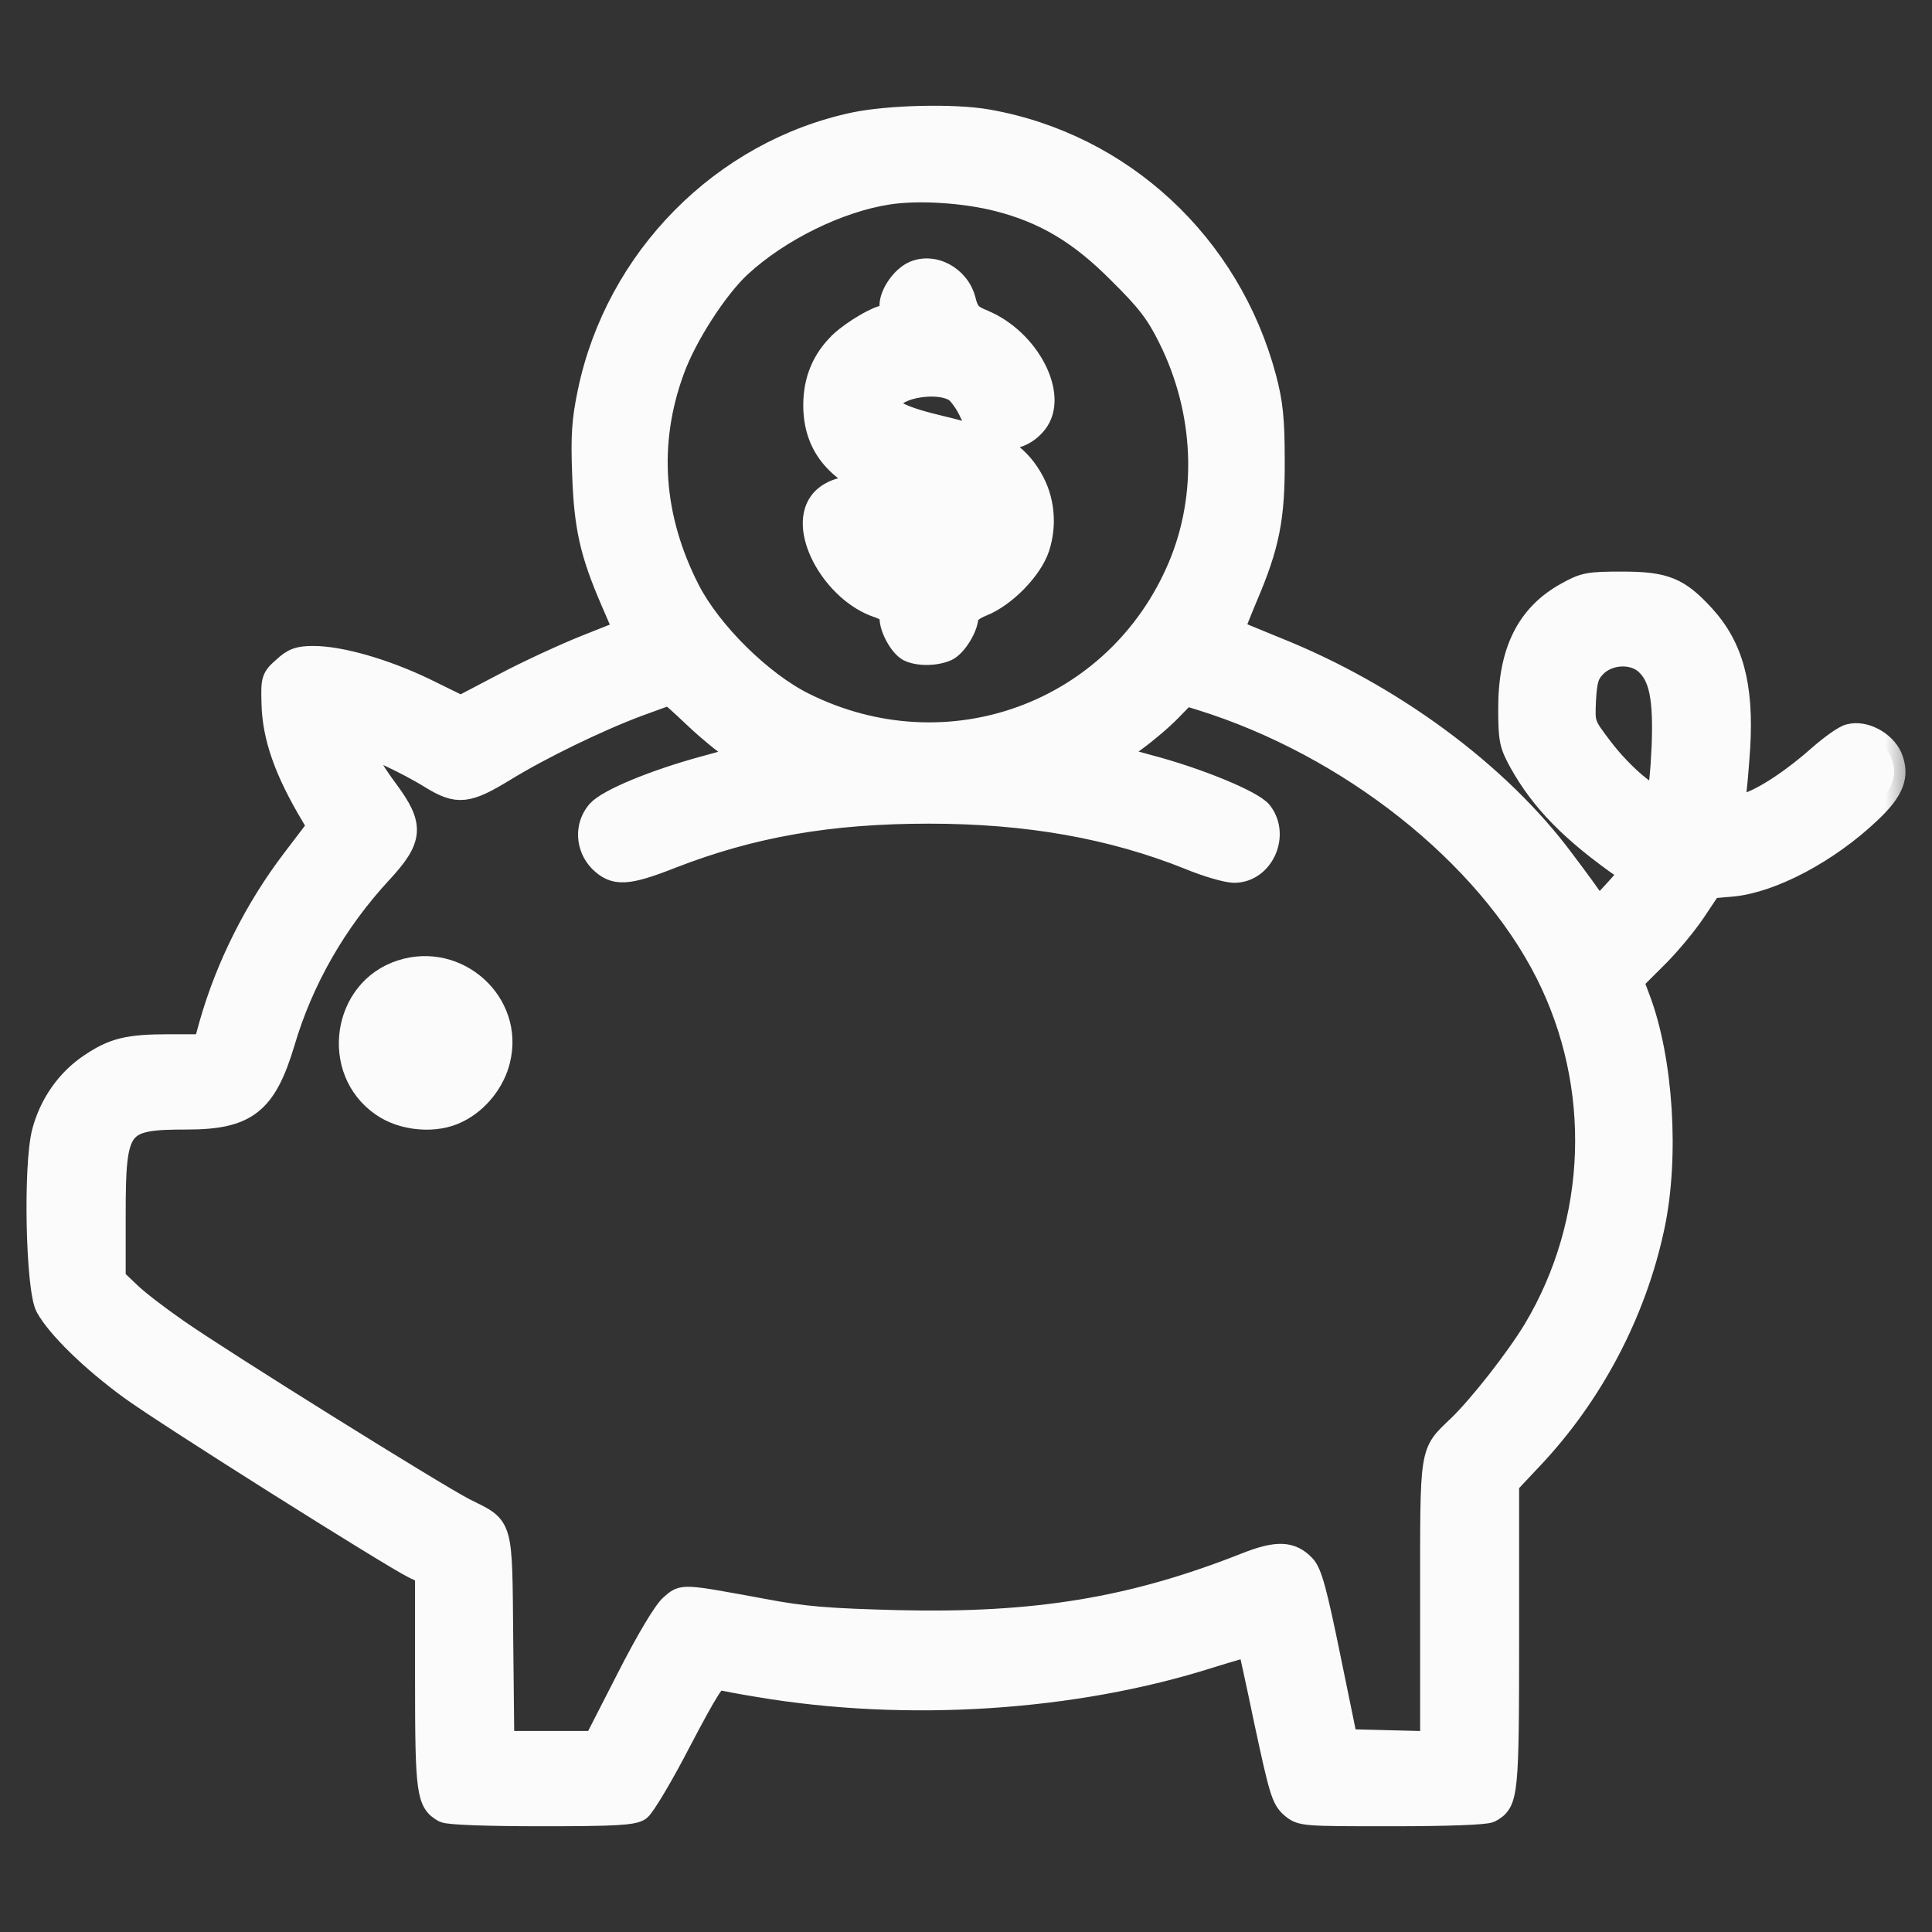 <svg width="34" height="34" viewBox="0 0 34 34" fill="none" xmlns="http://www.w3.org/2000/svg">
<rect x="0" y="0" width="34" height="34" fill="#333333" stroke="none"/>
<g id="135d49dccc62a5a860a2f2d3df0e6538 1" clip-path="url(#clip0_382_6985)">
<g id="Group">
<g id="Group_2">
<g id="Vector">
<mask id="path-1-outside-1_382_6985" maskUnits="userSpaceOnUse" x="-0.333" y="0.939" width="34" height="32" fill="black">
<rect fill="white" x="-0.333" y="0.939" width="34" height="32"/>
<path d="M15.039 2.175C12.714 2.667 10.85 4.557 10.364 6.907C10.262 7.392 10.243 7.679 10.269 8.343C10.301 9.269 10.403 9.723 10.76 10.553L10.997 11.102L10.32 11.371C9.949 11.518 9.298 11.818 8.876 12.041L8.11 12.443L7.472 12.13C6.769 11.792 5.99 11.568 5.518 11.568C5.262 11.568 5.166 11.6 5 11.754C4.796 11.932 4.79 11.958 4.802 12.379C4.815 12.967 5.026 13.567 5.492 14.346L5.607 14.544L5.16 15.132C4.502 15.994 3.991 17.016 3.704 18.031L3.602 18.401H2.982C2.248 18.401 1.999 18.465 1.59 18.74C1.188 19.008 0.888 19.436 0.76 19.927C0.607 20.528 0.652 22.68 0.824 22.999C1.022 23.357 1.616 23.938 2.299 24.436C2.938 24.902 6.884 27.386 7.287 27.584L7.504 27.686V29.557C7.504 31.55 7.529 31.716 7.817 31.875C7.893 31.914 8.564 31.939 9.528 31.939C10.843 31.939 11.137 31.92 11.252 31.844C11.329 31.786 11.655 31.243 11.974 30.624C12.434 29.749 12.581 29.513 12.664 29.538C12.728 29.557 13.034 29.615 13.347 29.666C15.959 30.107 18.903 29.915 21.291 29.155C21.661 29.04 21.968 28.951 21.981 28.957C21.987 28.97 22.121 29.576 22.274 30.311C22.53 31.505 22.574 31.658 22.728 31.792C22.9 31.939 22.919 31.939 24.497 31.939C25.474 31.939 26.144 31.914 26.221 31.875C26.521 31.709 26.534 31.614 26.534 28.772V26.109L26.942 25.675C28.015 24.544 28.775 23.095 29.094 21.588C29.356 20.362 29.248 18.644 28.839 17.571L28.724 17.264L29.133 16.856C29.356 16.639 29.669 16.262 29.822 16.032L30.103 15.611L30.48 15.579C31.176 15.515 32.166 14.991 32.9 14.295C33.315 13.905 33.411 13.65 33.277 13.324C33.162 13.063 32.811 12.871 32.549 12.941C32.46 12.96 32.23 13.127 32.032 13.299C31.572 13.708 31.08 14.04 30.742 14.155L30.48 14.25L30.518 14.04C30.543 13.931 30.575 13.529 30.601 13.152C30.665 12.06 30.48 11.383 29.975 10.834C29.535 10.355 29.298 10.259 28.545 10.259C27.957 10.259 27.881 10.272 27.562 10.451C26.885 10.828 26.566 11.466 26.566 12.463C26.566 13.018 26.585 13.101 26.757 13.414C27.134 14.091 27.664 14.634 28.596 15.285C28.705 15.362 28.686 15.394 28.418 15.687C28.143 15.987 28.124 16 28.047 15.885C28.009 15.815 27.766 15.483 27.511 15.145C26.374 13.612 24.484 12.22 22.453 11.409C22.045 11.243 21.706 11.102 21.7 11.096C21.694 11.09 21.796 10.828 21.93 10.508C22.32 9.595 22.415 9.116 22.409 8.088C22.409 7.373 22.377 7.085 22.262 6.651C21.636 4.301 19.74 2.539 17.377 2.124C16.801 2.022 15.658 2.047 15.039 2.175ZM17.568 3.522C18.391 3.733 19.011 4.103 19.7 4.799C20.198 5.291 20.364 5.508 20.582 5.949C21.22 7.232 21.284 8.714 20.754 9.972C19.662 12.558 16.68 13.65 14.145 12.386C13.398 12.015 12.504 11.134 12.12 10.387C11.469 9.116 11.373 7.801 11.846 6.511C12.063 5.91 12.612 5.061 13.021 4.684C13.71 4.046 14.758 3.535 15.626 3.401C16.156 3.318 16.974 3.369 17.568 3.522ZM28.966 11.671C29.222 11.901 29.298 12.284 29.266 13.133C29.247 13.574 29.209 13.963 29.171 14.001C29.081 14.091 28.551 13.65 28.187 13.171C27.868 12.75 27.868 12.75 27.887 12.322C27.906 11.977 27.938 11.862 28.06 11.735C28.289 11.485 28.73 11.46 28.966 11.671ZM12.229 12.616C12.465 12.839 12.753 13.075 12.861 13.139C12.97 13.203 13.059 13.273 13.059 13.293C13.059 13.312 12.766 13.408 12.402 13.503C11.508 13.746 10.697 14.084 10.524 14.282C10.307 14.531 10.326 14.908 10.563 15.151C10.818 15.4 11.029 15.393 11.808 15.087C13.219 14.537 14.592 14.295 16.348 14.295C18.092 14.295 19.58 14.563 20.933 15.106C21.24 15.234 21.597 15.336 21.719 15.336C22.217 15.336 22.504 14.697 22.191 14.295C22.038 14.103 21.055 13.701 20.199 13.478C19.886 13.395 19.637 13.318 19.637 13.292C19.637 13.273 19.797 13.152 19.982 13.018C20.167 12.884 20.448 12.647 20.595 12.494L20.863 12.219L21.132 12.302C23.743 13.114 26.157 15.023 27.217 17.118C28.226 19.11 28.143 21.498 27.006 23.401C26.693 23.919 26.048 24.742 25.671 25.106C25.167 25.592 25.192 25.445 25.192 28.203V30.668L24.445 30.649L23.692 30.63L23.392 29.168C23.155 28.006 23.066 27.68 22.951 27.559C22.721 27.316 22.472 27.31 21.936 27.52C19.937 28.312 18.232 28.593 15.805 28.536C14.573 28.504 14.145 28.472 13.411 28.331C11.987 28.07 12.025 28.07 11.814 28.255C11.699 28.35 11.393 28.861 11.048 29.538L10.473 30.662H9.662H8.851L8.832 28.849C8.813 26.767 8.845 26.901 8.174 26.563C7.682 26.313 3.902 23.957 3.117 23.408C2.785 23.178 2.401 22.884 2.267 22.75L2.012 22.507V21.377C2.012 19.774 2.082 19.678 3.289 19.678C4.336 19.678 4.668 19.416 4.988 18.35C5.313 17.245 5.901 16.217 6.705 15.349C7.255 14.755 7.267 14.531 6.814 13.918C6.527 13.535 6.329 13.171 6.38 13.12C6.418 13.075 7.178 13.427 7.593 13.688C8.053 13.969 8.225 13.95 8.864 13.561C9.496 13.171 10.518 12.673 11.239 12.405C11.52 12.303 11.763 12.213 11.776 12.213C11.789 12.207 11.993 12.392 12.229 12.616Z"/>
</mask>
<path d="M15.039 2.175C12.714 2.667 10.85 4.557 10.364 6.907C10.262 7.392 10.243 7.679 10.269 8.343C10.301 9.269 10.403 9.723 10.76 10.553L10.997 11.102L10.32 11.371C9.949 11.518 9.298 11.818 8.876 12.041L8.11 12.443L7.472 12.13C6.769 11.792 5.99 11.568 5.518 11.568C5.262 11.568 5.166 11.6 5 11.754C4.796 11.932 4.79 11.958 4.802 12.379C4.815 12.967 5.026 13.567 5.492 14.346L5.607 14.544L5.16 15.132C4.502 15.994 3.991 17.016 3.704 18.031L3.602 18.401H2.982C2.248 18.401 1.999 18.465 1.59 18.74C1.188 19.008 0.888 19.436 0.76 19.927C0.607 20.528 0.652 22.68 0.824 22.999C1.022 23.357 1.616 23.938 2.299 24.436C2.938 24.902 6.884 27.386 7.287 27.584L7.504 27.686V29.557C7.504 31.55 7.529 31.716 7.817 31.875C7.893 31.914 8.564 31.939 9.528 31.939C10.843 31.939 11.137 31.92 11.252 31.844C11.329 31.786 11.655 31.243 11.974 30.624C12.434 29.749 12.581 29.513 12.664 29.538C12.728 29.557 13.034 29.615 13.347 29.666C15.959 30.107 18.903 29.915 21.291 29.155C21.661 29.04 21.968 28.951 21.981 28.957C21.987 28.97 22.121 29.576 22.274 30.311C22.53 31.505 22.574 31.658 22.728 31.792C22.9 31.939 22.919 31.939 24.497 31.939C25.474 31.939 26.144 31.914 26.221 31.875C26.521 31.709 26.534 31.614 26.534 28.772V26.109L26.942 25.675C28.015 24.544 28.775 23.095 29.094 21.588C29.356 20.362 29.248 18.644 28.839 17.571L28.724 17.264L29.133 16.856C29.356 16.639 29.669 16.262 29.822 16.032L30.103 15.611L30.48 15.579C31.176 15.515 32.166 14.991 32.9 14.295C33.315 13.905 33.411 13.65 33.277 13.324C33.162 13.063 32.811 12.871 32.549 12.941C32.46 12.96 32.23 13.127 32.032 13.299C31.572 13.708 31.08 14.04 30.742 14.155L30.48 14.25L30.518 14.04C30.543 13.931 30.575 13.529 30.601 13.152C30.665 12.06 30.48 11.383 29.975 10.834C29.535 10.355 29.298 10.259 28.545 10.259C27.957 10.259 27.881 10.272 27.562 10.451C26.885 10.828 26.566 11.466 26.566 12.463C26.566 13.018 26.585 13.101 26.757 13.414C27.134 14.091 27.664 14.634 28.596 15.285C28.705 15.362 28.686 15.394 28.418 15.687C28.143 15.987 28.124 16 28.047 15.885C28.009 15.815 27.766 15.483 27.511 15.145C26.374 13.612 24.484 12.22 22.453 11.409C22.045 11.243 21.706 11.102 21.7 11.096C21.694 11.09 21.796 10.828 21.93 10.508C22.32 9.595 22.415 9.116 22.409 8.088C22.409 7.373 22.377 7.085 22.262 6.651C21.636 4.301 19.74 2.539 17.377 2.124C16.801 2.022 15.658 2.047 15.039 2.175ZM17.568 3.522C18.391 3.733 19.011 4.103 19.7 4.799C20.198 5.291 20.364 5.508 20.582 5.949C21.22 7.232 21.284 8.714 20.754 9.972C19.662 12.558 16.68 13.65 14.145 12.386C13.398 12.015 12.504 11.134 12.12 10.387C11.469 9.116 11.373 7.801 11.846 6.511C12.063 5.91 12.612 5.061 13.021 4.684C13.71 4.046 14.758 3.535 15.626 3.401C16.156 3.318 16.974 3.369 17.568 3.522ZM28.966 11.671C29.222 11.901 29.298 12.284 29.266 13.133C29.247 13.574 29.209 13.963 29.171 14.001C29.081 14.091 28.551 13.65 28.187 13.171C27.868 12.75 27.868 12.75 27.887 12.322C27.906 11.977 27.938 11.862 28.06 11.735C28.289 11.485 28.73 11.46 28.966 11.671ZM12.229 12.616C12.465 12.839 12.753 13.075 12.861 13.139C12.97 13.203 13.059 13.273 13.059 13.293C13.059 13.312 12.766 13.408 12.402 13.503C11.508 13.746 10.697 14.084 10.524 14.282C10.307 14.531 10.326 14.908 10.563 15.151C10.818 15.4 11.029 15.393 11.808 15.087C13.219 14.537 14.592 14.295 16.348 14.295C18.092 14.295 19.58 14.563 20.933 15.106C21.24 15.234 21.597 15.336 21.719 15.336C22.217 15.336 22.504 14.697 22.191 14.295C22.038 14.103 21.055 13.701 20.199 13.478C19.886 13.395 19.637 13.318 19.637 13.292C19.637 13.273 19.797 13.152 19.982 13.018C20.167 12.884 20.448 12.647 20.595 12.494L20.863 12.219L21.132 12.302C23.743 13.114 26.157 15.023 27.217 17.118C28.226 19.11 28.143 21.498 27.006 23.401C26.693 23.919 26.048 24.742 25.671 25.106C25.167 25.592 25.192 25.445 25.192 28.203V30.668L24.445 30.649L23.692 30.63L23.392 29.168C23.155 28.006 23.066 27.68 22.951 27.559C22.721 27.316 22.472 27.31 21.936 27.52C19.937 28.312 18.232 28.593 15.805 28.536C14.573 28.504 14.145 28.472 13.411 28.331C11.987 28.07 12.025 28.07 11.814 28.255C11.699 28.35 11.393 28.861 11.048 29.538L10.473 30.662H9.662H8.851L8.832 28.849C8.813 26.767 8.845 26.901 8.174 26.563C7.682 26.313 3.902 23.957 3.117 23.408C2.785 23.178 2.401 22.884 2.267 22.75L2.012 22.507V21.377C2.012 19.774 2.082 19.678 3.289 19.678C4.336 19.678 4.668 19.416 4.988 18.35C5.313 17.245 5.901 16.217 6.705 15.349C7.255 14.755 7.267 14.531 6.814 13.918C6.527 13.535 6.329 13.171 6.38 13.12C6.418 13.075 7.178 13.427 7.593 13.688C8.053 13.969 8.225 13.95 8.864 13.561C9.496 13.171 10.518 12.673 11.239 12.405C11.52 12.303 11.763 12.213 11.776 12.213C11.789 12.207 11.993 12.392 12.229 12.616Z" fill="#FBFBFB"/>
<path d="M15.039 2.175C12.714 2.667 10.85 4.557 10.364 6.907C10.262 7.392 10.243 7.679 10.269 8.343C10.301 9.269 10.403 9.723 10.76 10.553L10.997 11.102L10.32 11.371C9.949 11.518 9.298 11.818 8.876 12.041L8.11 12.443L7.472 12.13C6.769 11.792 5.99 11.568 5.518 11.568C5.262 11.568 5.166 11.6 5 11.754C4.796 11.932 4.79 11.958 4.802 12.379C4.815 12.967 5.026 13.567 5.492 14.346L5.607 14.544L5.16 15.132C4.502 15.994 3.991 17.016 3.704 18.031L3.602 18.401H2.982C2.248 18.401 1.999 18.465 1.59 18.74C1.188 19.008 0.888 19.436 0.76 19.927C0.607 20.528 0.652 22.68 0.824 22.999C1.022 23.357 1.616 23.938 2.299 24.436C2.938 24.902 6.884 27.386 7.287 27.584L7.504 27.686V29.557C7.504 31.55 7.529 31.716 7.817 31.875C7.893 31.914 8.564 31.939 9.528 31.939C10.843 31.939 11.137 31.92 11.252 31.844C11.329 31.786 11.655 31.243 11.974 30.624C12.434 29.749 12.581 29.513 12.664 29.538C12.728 29.557 13.034 29.615 13.347 29.666C15.959 30.107 18.903 29.915 21.291 29.155C21.661 29.04 21.968 28.951 21.981 28.957C21.987 28.97 22.121 29.576 22.274 30.311C22.53 31.505 22.574 31.658 22.728 31.792C22.9 31.939 22.919 31.939 24.497 31.939C25.474 31.939 26.144 31.914 26.221 31.875C26.521 31.709 26.534 31.614 26.534 28.772V26.109L26.942 25.675C28.015 24.544 28.775 23.095 29.094 21.588C29.356 20.362 29.248 18.644 28.839 17.571L28.724 17.264L29.133 16.856C29.356 16.639 29.669 16.262 29.822 16.032L30.103 15.611L30.48 15.579C31.176 15.515 32.166 14.991 32.9 14.295C33.315 13.905 33.411 13.65 33.277 13.324C33.162 13.063 32.811 12.871 32.549 12.941C32.46 12.96 32.23 13.127 32.032 13.299C31.572 13.708 31.08 14.04 30.742 14.155L30.48 14.25L30.518 14.04C30.543 13.931 30.575 13.529 30.601 13.152C30.665 12.06 30.48 11.383 29.975 10.834C29.535 10.355 29.298 10.259 28.545 10.259C27.957 10.259 27.881 10.272 27.562 10.451C26.885 10.828 26.566 11.466 26.566 12.463C26.566 13.018 26.585 13.101 26.757 13.414C27.134 14.091 27.664 14.634 28.596 15.285C28.705 15.362 28.686 15.394 28.418 15.687C28.143 15.987 28.124 16 28.047 15.885C28.009 15.815 27.766 15.483 27.511 15.145C26.374 13.612 24.484 12.22 22.453 11.409C22.045 11.243 21.706 11.102 21.7 11.096C21.694 11.09 21.796 10.828 21.93 10.508C22.32 9.595 22.415 9.116 22.409 8.088C22.409 7.373 22.377 7.085 22.262 6.651C21.636 4.301 19.74 2.539 17.377 2.124C16.801 2.022 15.658 2.047 15.039 2.175ZM17.568 3.522C18.391 3.733 19.011 4.103 19.7 4.799C20.198 5.291 20.364 5.508 20.582 5.949C21.22 7.232 21.284 8.714 20.754 9.972C19.662 12.558 16.68 13.65 14.145 12.386C13.398 12.015 12.504 11.134 12.12 10.387C11.469 9.116 11.373 7.801 11.846 6.511C12.063 5.91 12.612 5.061 13.021 4.684C13.71 4.046 14.758 3.535 15.626 3.401C16.156 3.318 16.974 3.369 17.568 3.522ZM28.966 11.671C29.222 11.901 29.298 12.284 29.266 13.133C29.247 13.574 29.209 13.963 29.171 14.001C29.081 14.091 28.551 13.65 28.187 13.171C27.868 12.75 27.868 12.75 27.887 12.322C27.906 11.977 27.938 11.862 28.06 11.735C28.289 11.485 28.73 11.46 28.966 11.671ZM12.229 12.616C12.465 12.839 12.753 13.075 12.861 13.139C12.97 13.203 13.059 13.273 13.059 13.293C13.059 13.312 12.766 13.408 12.402 13.503C11.508 13.746 10.697 14.084 10.524 14.282C10.307 14.531 10.326 14.908 10.563 15.151C10.818 15.4 11.029 15.393 11.808 15.087C13.219 14.537 14.592 14.295 16.348 14.295C18.092 14.295 19.58 14.563 20.933 15.106C21.24 15.234 21.597 15.336 21.719 15.336C22.217 15.336 22.504 14.697 22.191 14.295C22.038 14.103 21.055 13.701 20.199 13.478C19.886 13.395 19.637 13.318 19.637 13.292C19.637 13.273 19.797 13.152 19.982 13.018C20.167 12.884 20.448 12.647 20.595 12.494L20.863 12.219L21.132 12.302C23.743 13.114 26.157 15.023 27.217 17.118C28.226 19.11 28.143 21.498 27.006 23.401C26.693 23.919 26.048 24.742 25.671 25.106C25.167 25.592 25.192 25.445 25.192 28.203V30.668L24.445 30.649L23.692 30.63L23.392 29.168C23.155 28.006 23.066 27.68 22.951 27.559C22.721 27.316 22.472 27.31 21.936 27.52C19.937 28.312 18.232 28.593 15.805 28.536C14.573 28.504 14.145 28.472 13.411 28.331C11.987 28.07 12.025 28.07 11.814 28.255C11.699 28.35 11.393 28.861 11.048 29.538L10.473 30.662H9.662H8.851L8.832 28.849C8.813 26.767 8.845 26.901 8.174 26.563C7.682 26.313 3.902 23.957 3.117 23.408C2.785 23.178 2.401 22.884 2.267 22.75L2.012 22.507V21.377C2.012 19.774 2.082 19.678 3.289 19.678C4.336 19.678 4.668 19.416 4.988 18.35C5.313 17.245 5.901 16.217 6.705 15.349C7.255 14.755 7.267 14.531 6.814 13.918C6.527 13.535 6.329 13.171 6.38 13.12C6.418 13.075 7.178 13.427 7.593 13.688C8.053 13.969 8.225 13.95 8.864 13.561C9.496 13.171 10.518 12.673 11.239 12.405C11.52 12.303 11.763 12.213 11.776 12.213C11.789 12.207 11.993 12.392 12.229 12.616Z" stroke="#FBFBFB" stroke-width="0.4" mask="url(#path-1-outside-1_382_6985)"/>
</g>
<path id="Vector_2" d="M15.602 8.733C15.721 8.771 15.819 8.8 15.899 8.815C15.976 8.831 16.05 8.837 16.114 8.818C16.157 8.805 16.191 8.782 16.216 8.752V8.803V8.879L16.289 8.899L16.576 8.982L16.577 8.983L16.577 8.983C16.696 9.016 16.781 9.053 16.837 9.09C16.895 9.128 16.908 9.156 16.91 9.167C16.912 9.173 16.914 9.192 16.879 9.227C16.844 9.264 16.78 9.306 16.68 9.35C16.483 9.431 16.232 9.426 16.03 9.359C15.93 9.326 15.847 9.28 15.792 9.228C15.737 9.177 15.714 9.125 15.714 9.078C15.714 8.944 15.63 8.809 15.531 8.709C15.53 8.709 15.53 8.709 15.53 8.708C15.553 8.717 15.578 8.725 15.602 8.733ZM15.602 8.733C15.602 8.733 15.602 8.733 15.602 8.733L15.633 8.637L15.602 8.732C15.602 8.732 15.602 8.732 15.602 8.733ZM16.046 4.701L16.047 4.701C16.456 4.527 16.941 4.8 17.064 5.239L17.064 5.239L17.065 5.242C17.093 5.359 17.116 5.411 17.147 5.447C17.178 5.482 17.226 5.512 17.337 5.556L17.337 5.556L17.338 5.557C17.761 5.732 18.105 6.077 18.295 6.442C18.483 6.801 18.535 7.213 18.311 7.499L18.311 7.499C18.143 7.712 17.911 7.814 17.682 7.807C17.925 7.952 18.092 8.129 18.229 8.363C18.461 8.753 18.508 9.236 18.365 9.671L18.365 9.671L18.365 9.672C18.295 9.88 18.137 10.104 17.95 10.296C17.762 10.488 17.536 10.655 17.318 10.742L17.317 10.742C17.251 10.768 17.194 10.8 17.156 10.83C17.137 10.844 17.125 10.856 17.119 10.864C17.113 10.98 17.055 11.119 16.985 11.233C16.913 11.352 16.811 11.473 16.705 11.524L16.705 11.524L16.703 11.525C16.588 11.577 16.447 11.601 16.315 11.602C16.183 11.603 16.048 11.581 15.946 11.53L15.946 11.53L15.943 11.528C15.847 11.476 15.757 11.36 15.694 11.246C15.63 11.13 15.578 10.99 15.578 10.872C15.578 10.863 15.576 10.852 15.557 10.835C15.536 10.816 15.496 10.792 15.429 10.769C15.01 10.632 14.647 10.279 14.433 9.901C14.326 9.711 14.254 9.509 14.233 9.318C14.213 9.127 14.244 8.94 14.351 8.79C14.49 8.592 14.766 8.477 15.028 8.483C14.849 8.379 14.7 8.258 14.581 8.119C14.348 7.849 14.236 7.518 14.236 7.13C14.236 6.663 14.4 6.273 14.727 5.96L14.727 5.959C14.847 5.847 15.02 5.726 15.179 5.634C15.258 5.587 15.337 5.547 15.405 5.517C15.459 5.494 15.516 5.474 15.566 5.468C15.572 5.451 15.577 5.422 15.577 5.381C15.577 5.25 15.64 5.105 15.723 4.986C15.806 4.867 15.921 4.756 16.046 4.701ZM16.595 7.423C16.818 7.475 17.012 7.528 17.181 7.586C17.107 7.511 17.044 7.419 16.997 7.311C16.965 7.238 16.921 7.16 16.875 7.095C16.829 7.028 16.787 6.982 16.762 6.962C16.707 6.925 16.623 6.898 16.518 6.886C16.413 6.874 16.296 6.878 16.183 6.896C16.07 6.913 15.966 6.945 15.887 6.985C15.804 7.027 15.764 7.07 15.752 7.102L15.752 7.102L15.751 7.105C15.751 7.105 15.75 7.106 15.75 7.106C15.749 7.108 15.748 7.109 15.755 7.119C15.769 7.137 15.803 7.164 15.872 7.199C16.009 7.267 16.244 7.34 16.595 7.423ZM17.114 10.87C17.114 10.87 17.114 10.87 17.115 10.869L17.114 10.87Z" fill="#FBFBFB" stroke="#FBFBFB" stroke-width="0.2"/>
<path id="Vector_3" d="M6.667 19.531C5.713 18.871 5.93 17.349 7.032 16.997C8.093 16.655 9.14 17.599 8.878 18.674C8.782 19.079 8.482 19.461 8.104 19.647C7.893 19.756 7.633 19.796 7.379 19.775C7.125 19.755 6.87 19.674 6.667 19.531Z" fill="#FBFBFB" stroke="#FBFBFB" stroke-width="0.2"/>
</g>
</g>
</g>
<defs>
<clipPath id="clip0_382_6985">
<rect width="33.333" height="33.333" fill="white" transform="translate(0.333 0.333)"/>
</clipPath>
</defs>
</svg>
